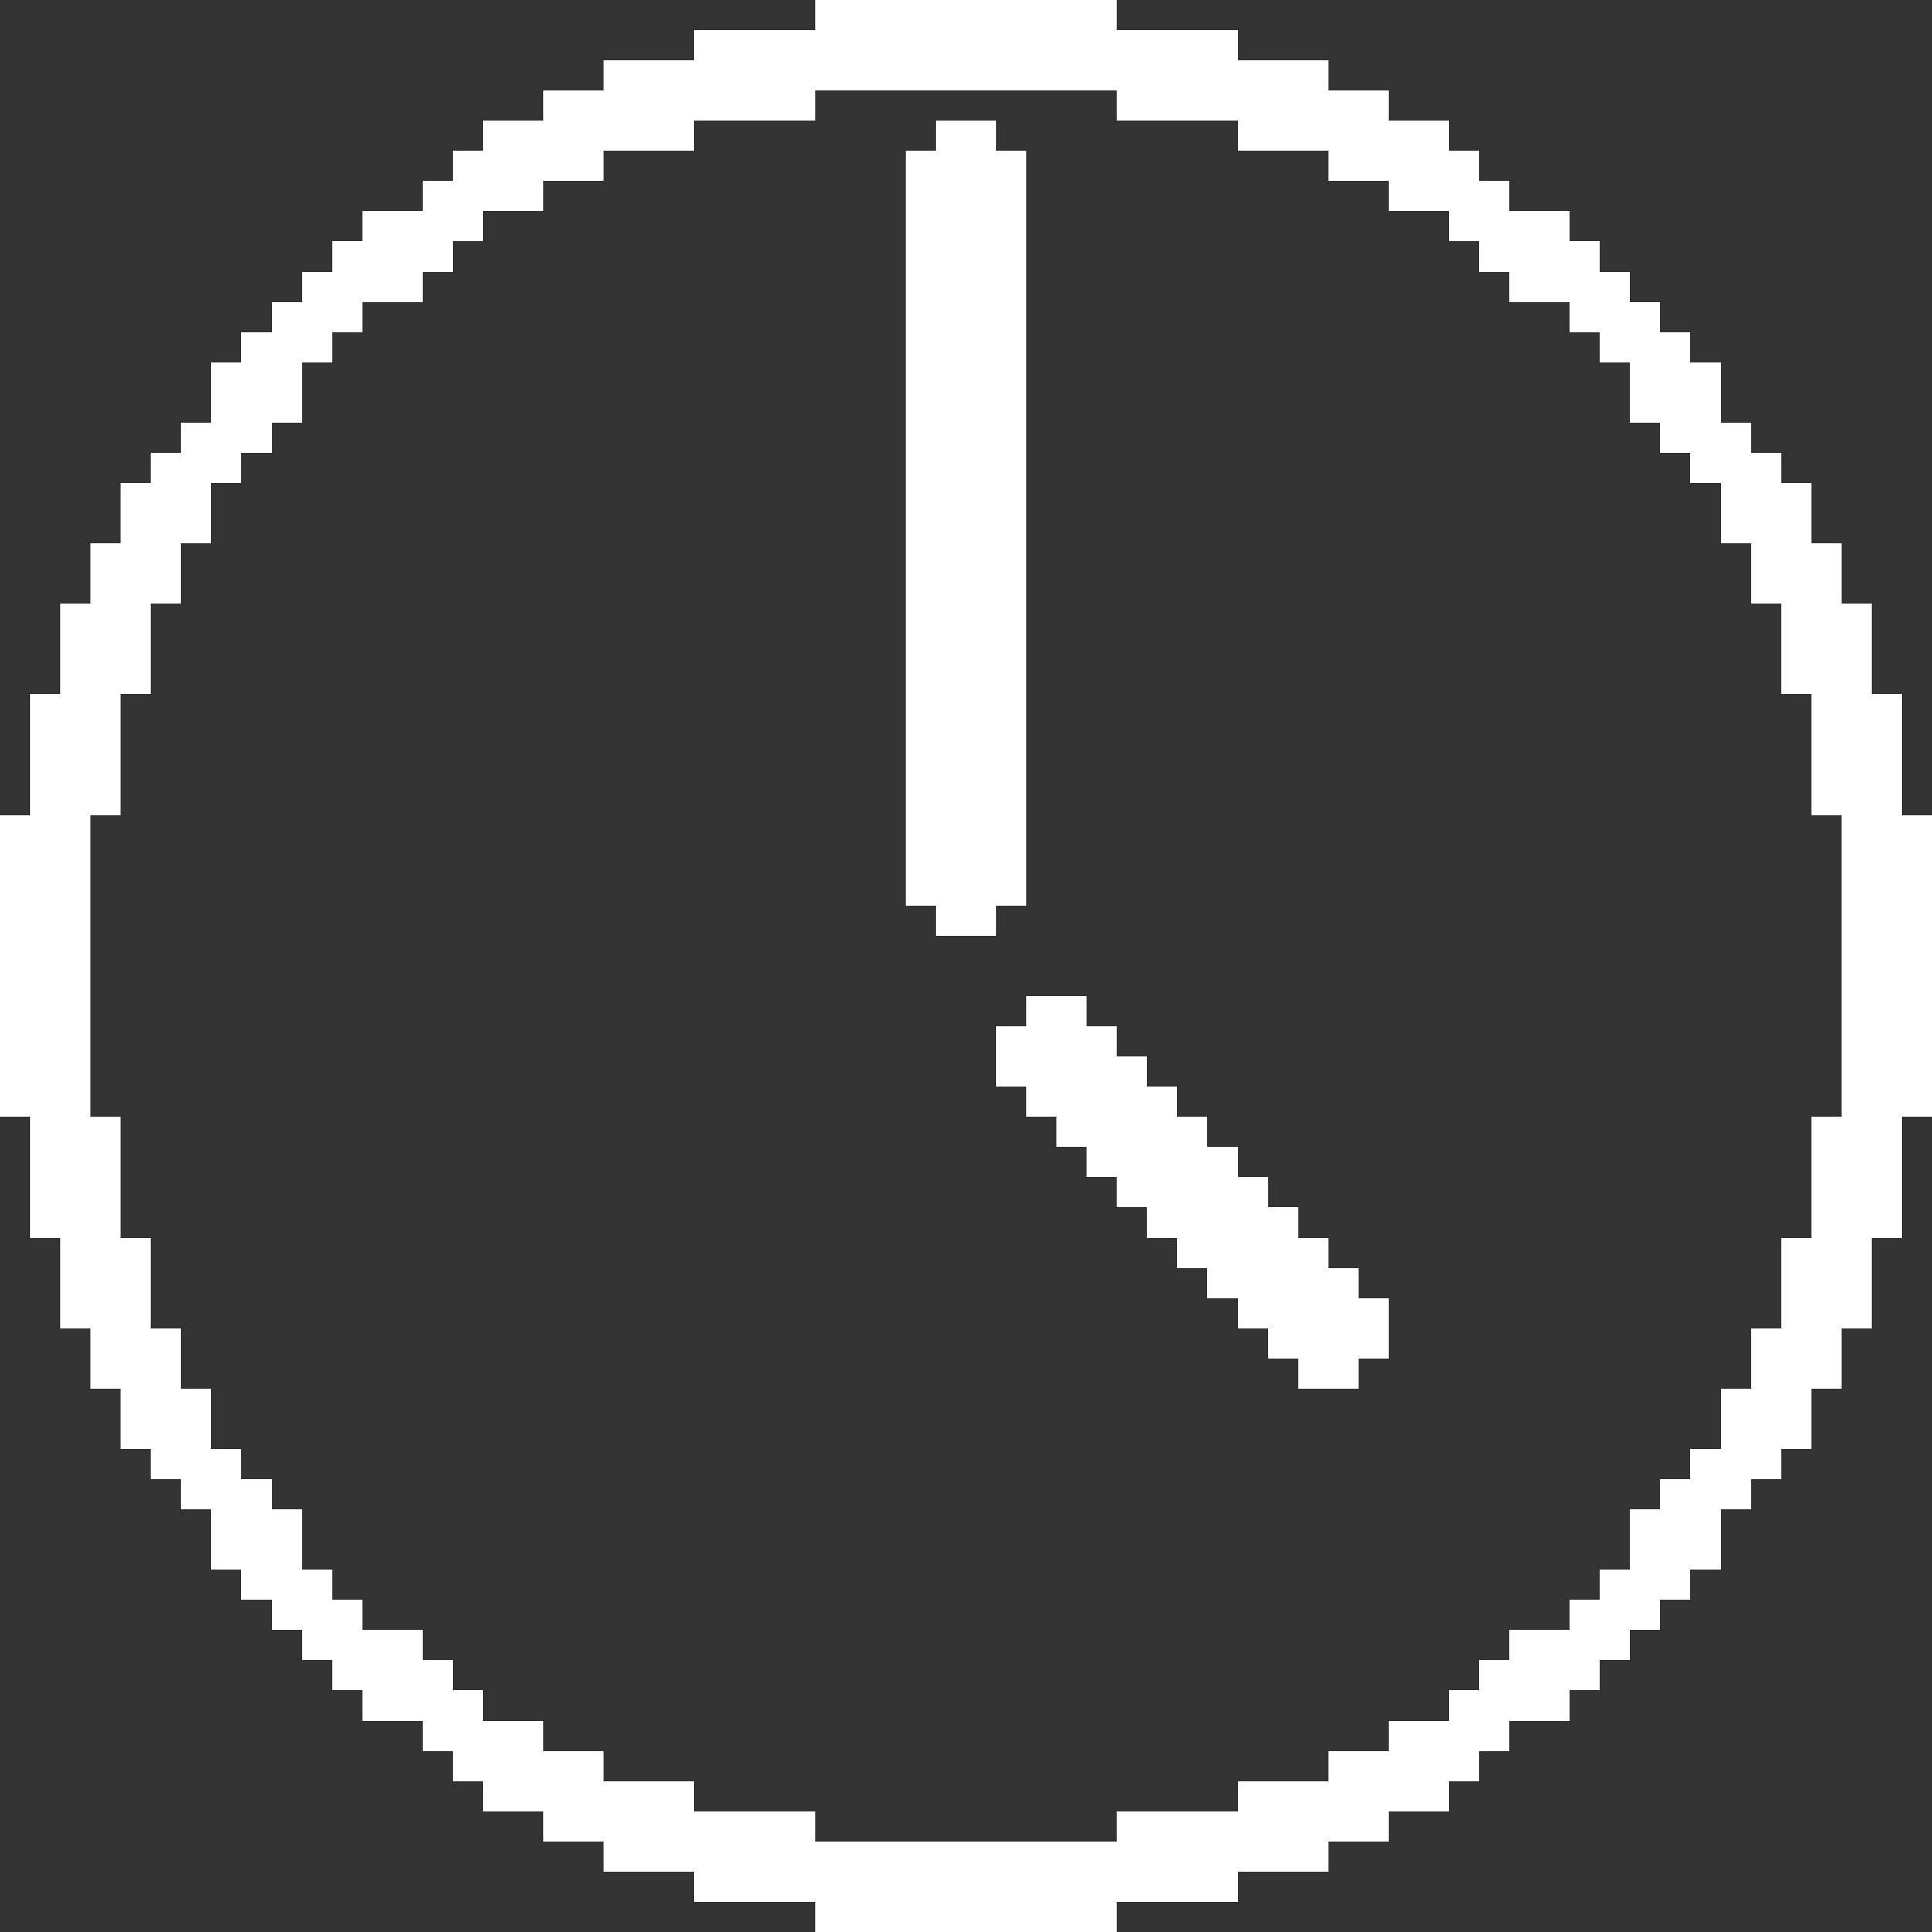 <?xml version="1.0" encoding="UTF-8" ?>
<svg version="1.1" width="64" height="64" xmlns="http://www.w3.org/2000/svg" shape-rendering="crispEdges">
<rect width="100%" height="100%" fill="#333333" stroke="none"/>
<rect x="27" y="0" width="1" height="1" fill="#FFFFFF" />
<rect x="28" y="0" width="1" height="1" fill="#FFFFFF" />
<rect x="29" y="0" width="1" height="1" fill="#FFFFFF" />
<rect x="30" y="0" width="1" height="1" fill="#FFFFFF" />
<rect x="31" y="0" width="1" height="1" fill="#FFFFFF" />
<rect x="32" y="0" width="1" height="1" fill="#FFFFFF" />
<rect x="33" y="0" width="1" height="1" fill="#FFFFFF" />
<rect x="34" y="0" width="1" height="1" fill="#FFFFFF" />
<rect x="35" y="0" width="1" height="1" fill="#FFFFFF" />
<rect x="36" y="0" width="1" height="1" fill="#FFFFFF" />
<rect x="23" y="1" width="1" height="1" fill="#FFFFFF" />
<rect x="24" y="1" width="1" height="1" fill="#FFFFFF" />
<rect x="25" y="1" width="1" height="1" fill="#FFFFFF" />
<rect x="26" y="1" width="1" height="1" fill="#FFFFFF" />
<rect x="27" y="1" width="1" height="1" fill="#FFFFFF" />
<rect x="28" y="1" width="1" height="1" fill="#FFFFFF" />
<rect x="29" y="1" width="1" height="1" fill="#FFFFFF" />
<rect x="30" y="1" width="1" height="1" fill="#FFFFFF" />
<rect x="31" y="1" width="1" height="1" fill="#FFFFFF" />
<rect x="32" y="1" width="1" height="1" fill="#FFFFFF" />
<rect x="33" y="1" width="1" height="1" fill="#FFFFFF" />
<rect x="34" y="1" width="1" height="1" fill="#FFFFFF" />
<rect x="35" y="1" width="1" height="1" fill="#FFFFFF" />
<rect x="36" y="1" width="1" height="1" fill="#FFFFFF" />
<rect x="37" y="1" width="1" height="1" fill="#FFFFFF" />
<rect x="38" y="1" width="1" height="1" fill="#FFFFFF" />
<rect x="39" y="1" width="1" height="1" fill="#FFFFFF" />
<rect x="40" y="1" width="1" height="1" fill="#FFFFFF" />
<rect x="20" y="2" width="1" height="1" fill="#FFFFFF" />
<rect x="21" y="2" width="1" height="1" fill="#FFFFFF" />
<rect x="22" y="2" width="1" height="1" fill="#FFFFFF" />
<rect x="23" y="2" width="1" height="1" fill="#FFFFFF" />
<rect x="24" y="2" width="1" height="1" fill="#FFFFFF" />
<rect x="25" y="2" width="1" height="1" fill="#FFFFFF" />
<rect x="26" y="2" width="1" height="1" fill="#FFFFFF" />
<rect x="27" y="2" width="1" height="1" fill="#FFFFFF" />
<rect x="28" y="2" width="1" height="1" fill="#FFFFFF" />
<rect x="29" y="2" width="1" height="1" fill="#FFFFFF" />
<rect x="30" y="2" width="1" height="1" fill="#FFFFFF" />
<rect x="31" y="2" width="1" height="1" fill="#FFFFFF" />
<rect x="32" y="2" width="1" height="1" fill="#FFFFFF" />
<rect x="33" y="2" width="1" height="1" fill="#FFFFFF" />
<rect x="34" y="2" width="1" height="1" fill="#FFFFFF" />
<rect x="35" y="2" width="1" height="1" fill="#FFFFFF" />
<rect x="36" y="2" width="1" height="1" fill="#FFFFFF" />
<rect x="37" y="2" width="1" height="1" fill="#FFFFFF" />
<rect x="38" y="2" width="1" height="1" fill="#FFFFFF" />
<rect x="39" y="2" width="1" height="1" fill="#FFFFFF" />
<rect x="40" y="2" width="1" height="1" fill="#FFFFFF" />
<rect x="41" y="2" width="1" height="1" fill="#FFFFFF" />
<rect x="42" y="2" width="1" height="1" fill="#FFFFFF" />
<rect x="43" y="2" width="1" height="1" fill="#FFFFFF" />
<rect x="18" y="3" width="1" height="1" fill="#FFFFFF" />
<rect x="19" y="3" width="1" height="1" fill="#FFFFFF" />
<rect x="20" y="3" width="1" height="1" fill="#FFFFFF" />
<rect x="21" y="3" width="1" height="1" fill="#FFFFFF" />
<rect x="22" y="3" width="1" height="1" fill="#FFFFFF" />
<rect x="23" y="3" width="1" height="1" fill="#FFFFFF" />
<rect x="24" y="3" width="1" height="1" fill="#FFFFFF" />
<rect x="25" y="3" width="1" height="1" fill="#FFFFFF" />
<rect x="26" y="3" width="1" height="1" fill="#FFFFFF" />
<rect x="37" y="3" width="1" height="1" fill="#FFFFFF" />
<rect x="38" y="3" width="1" height="1" fill="#FFFFFF" />
<rect x="39" y="3" width="1" height="1" fill="#FFFFFF" />
<rect x="40" y="3" width="1" height="1" fill="#FFFFFF" />
<rect x="41" y="3" width="1" height="1" fill="#FFFFFF" />
<rect x="42" y="3" width="1" height="1" fill="#FFFFFF" />
<rect x="43" y="3" width="1" height="1" fill="#FFFFFF" />
<rect x="44" y="3" width="1" height="1" fill="#FFFFFF" />
<rect x="45" y="3" width="1" height="1" fill="#FFFFFF" />
<rect x="16" y="4" width="1" height="1" fill="#FFFFFF" />
<rect x="17" y="4" width="1" height="1" fill="#FFFFFF" />
<rect x="18" y="4" width="1" height="1" fill="#FFFFFF" />
<rect x="19" y="4" width="1" height="1" fill="#FFFFFF" />
<rect x="20" y="4" width="1" height="1" fill="#FFFFFF" />
<rect x="21" y="4" width="1" height="1" fill="#FFFFFF" />
<rect x="22" y="4" width="1" height="1" fill="#FFFFFF" />
<rect x="31" y="4" width="1" height="1" fill="#FFFFFF" />
<rect x="32" y="4" width="1" height="1" fill="#FFFFFF" />
<rect x="41" y="4" width="1" height="1" fill="#FFFFFF" />
<rect x="42" y="4" width="1" height="1" fill="#FFFFFF" />
<rect x="43" y="4" width="1" height="1" fill="#FFFFFF" />
<rect x="44" y="4" width="1" height="1" fill="#FFFFFF" />
<rect x="45" y="4" width="1" height="1" fill="#FFFFFF" />
<rect x="46" y="4" width="1" height="1" fill="#FFFFFF" />
<rect x="47" y="4" width="1" height="1" fill="#FFFFFF" />
<rect x="15" y="5" width="1" height="1" fill="#FFFFFF" />
<rect x="16" y="5" width="1" height="1" fill="#FFFFFF" />
<rect x="17" y="5" width="1" height="1" fill="#FFFFFF" />
<rect x="18" y="5" width="1" height="1" fill="#FFFFFF" />
<rect x="19" y="5" width="1" height="1" fill="#FFFFFF" />
<rect x="30" y="5" width="1" height="1" fill="#FFFFFF" />
<rect x="31" y="5" width="1" height="1" fill="#FFFFFF" />
<rect x="32" y="5" width="1" height="1" fill="#FFFFFF" />
<rect x="33" y="5" width="1" height="1" fill="#FFFFFF" />
<rect x="44" y="5" width="1" height="1" fill="#FFFFFF" />
<rect x="45" y="5" width="1" height="1" fill="#FFFFFF" />
<rect x="46" y="5" width="1" height="1" fill="#FFFFFF" />
<rect x="47" y="5" width="1" height="1" fill="#FFFFFF" />
<rect x="48" y="5" width="1" height="1" fill="#FFFFFF" />
<rect x="14" y="6" width="1" height="1" fill="#FFFFFF" />
<rect x="15" y="6" width="1" height="1" fill="#FFFFFF" />
<rect x="16" y="6" width="1" height="1" fill="#FFFFFF" />
<rect x="17" y="6" width="1" height="1" fill="#FFFFFF" />
<rect x="30" y="6" width="1" height="1" fill="#FFFFFF" />
<rect x="31" y="6" width="1" height="1" fill="#FFFFFF" />
<rect x="32" y="6" width="1" height="1" fill="#FFFFFF" />
<rect x="33" y="6" width="1" height="1" fill="#FFFFFF" />
<rect x="46" y="6" width="1" height="1" fill="#FFFFFF" />
<rect x="47" y="6" width="1" height="1" fill="#FFFFFF" />
<rect x="48" y="6" width="1" height="1" fill="#FFFFFF" />
<rect x="49" y="6" width="1" height="1" fill="#FFFFFF" />
<rect x="12" y="7" width="1" height="1" fill="#FFFFFF" />
<rect x="13" y="7" width="1" height="1" fill="#FFFFFF" />
<rect x="14" y="7" width="1" height="1" fill="#FFFFFF" />
<rect x="15" y="7" width="1" height="1" fill="#FFFFFF" />
<rect x="30" y="7" width="1" height="1" fill="#FFFFFF" />
<rect x="31" y="7" width="1" height="1" fill="#FFFFFF" />
<rect x="32" y="7" width="1" height="1" fill="#FFFFFF" />
<rect x="33" y="7" width="1" height="1" fill="#FFFFFF" />
<rect x="48" y="7" width="1" height="1" fill="#FFFFFF" />
<rect x="49" y="7" width="1" height="1" fill="#FFFFFF" />
<rect x="50" y="7" width="1" height="1" fill="#FFFFFF" />
<rect x="51" y="7" width="1" height="1" fill="#FFFFFF" />
<rect x="11" y="8" width="1" height="1" fill="#FFFFFF" />
<rect x="12" y="8" width="1" height="1" fill="#FFFFFF" />
<rect x="13" y="8" width="1" height="1" fill="#FFFFFF" />
<rect x="14" y="8" width="1" height="1" fill="#FFFFFF" />
<rect x="30" y="8" width="1" height="1" fill="#FFFFFF" />
<rect x="31" y="8" width="1" height="1" fill="#FFFFFF" />
<rect x="32" y="8" width="1" height="1" fill="#FFFFFF" />
<rect x="33" y="8" width="1" height="1" fill="#FFFFFF" />
<rect x="49" y="8" width="1" height="1" fill="#FFFFFF" />
<rect x="50" y="8" width="1" height="1" fill="#FFFFFF" />
<rect x="51" y="8" width="1" height="1" fill="#FFFFFF" />
<rect x="52" y="8" width="1" height="1" fill="#FFFFFF" />
<rect x="10" y="9" width="1" height="1" fill="#FFFFFF" />
<rect x="11" y="9" width="1" height="1" fill="#FFFFFF" />
<rect x="12" y="9" width="1" height="1" fill="#FFFFFF" />
<rect x="13" y="9" width="1" height="1" fill="#FFFFFF" />
<rect x="30" y="9" width="1" height="1" fill="#FFFFFF" />
<rect x="31" y="9" width="1" height="1" fill="#FFFFFF" />
<rect x="32" y="9" width="1" height="1" fill="#FFFFFF" />
<rect x="33" y="9" width="1" height="1" fill="#FFFFFF" />
<rect x="50" y="9" width="1" height="1" fill="#FFFFFF" />
<rect x="51" y="9" width="1" height="1" fill="#FFFFFF" />
<rect x="52" y="9" width="1" height="1" fill="#FFFFFF" />
<rect x="53" y="9" width="1" height="1" fill="#FFFFFF" />
<rect x="9" y="10" width="1" height="1" fill="#FFFFFF" />
<rect x="10" y="10" width="1" height="1" fill="#FFFFFF" />
<rect x="11" y="10" width="1" height="1" fill="#FFFFFF" />
<rect x="30" y="10" width="1" height="1" fill="#FFFFFF" />
<rect x="31" y="10" width="1" height="1" fill="#FFFFFF" />
<rect x="32" y="10" width="1" height="1" fill="#FFFFFF" />
<rect x="33" y="10" width="1" height="1" fill="#FFFFFF" />
<rect x="52" y="10" width="1" height="1" fill="#FFFFFF" />
<rect x="53" y="10" width="1" height="1" fill="#FFFFFF" />
<rect x="54" y="10" width="1" height="1" fill="#FFFFFF" />
<rect x="8" y="11" width="1" height="1" fill="#FFFFFF" />
<rect x="9" y="11" width="1" height="1" fill="#FFFFFF" />
<rect x="10" y="11" width="1" height="1" fill="#FFFFFF" />
<rect x="30" y="11" width="1" height="1" fill="#FFFFFF" />
<rect x="31" y="11" width="1" height="1" fill="#FFFFFF" />
<rect x="32" y="11" width="1" height="1" fill="#FFFFFF" />
<rect x="33" y="11" width="1" height="1" fill="#FFFFFF" />
<rect x="53" y="11" width="1" height="1" fill="#FFFFFF" />
<rect x="54" y="11" width="1" height="1" fill="#FFFFFF" />
<rect x="55" y="11" width="1" height="1" fill="#FFFFFF" />
<rect x="7" y="12" width="1" height="1" fill="#FFFFFF" />
<rect x="8" y="12" width="1" height="1" fill="#FFFFFF" />
<rect x="9" y="12" width="1" height="1" fill="#FFFFFF" />
<rect x="30" y="12" width="1" height="1" fill="#FFFFFF" />
<rect x="31" y="12" width="1" height="1" fill="#FFFFFF" />
<rect x="32" y="12" width="1" height="1" fill="#FFFFFF" />
<rect x="33" y="12" width="1" height="1" fill="#FFFFFF" />
<rect x="54" y="12" width="1" height="1" fill="#FFFFFF" />
<rect x="55" y="12" width="1" height="1" fill="#FFFFFF" />
<rect x="56" y="12" width="1" height="1" fill="#FFFFFF" />
<rect x="7" y="13" width="1" height="1" fill="#FFFFFF" />
<rect x="8" y="13" width="1" height="1" fill="#FFFFFF" />
<rect x="9" y="13" width="1" height="1" fill="#FFFFFF" />
<rect x="30" y="13" width="1" height="1" fill="#FFFFFF" />
<rect x="31" y="13" width="1" height="1" fill="#FFFFFF" />
<rect x="32" y="13" width="1" height="1" fill="#FFFFFF" />
<rect x="33" y="13" width="1" height="1" fill="#FFFFFF" />
<rect x="54" y="13" width="1" height="1" fill="#FFFFFF" />
<rect x="55" y="13" width="1" height="1" fill="#FFFFFF" />
<rect x="56" y="13" width="1" height="1" fill="#FFFFFF" />
<rect x="6" y="14" width="1" height="1" fill="#FFFFFF" />
<rect x="7" y="14" width="1" height="1" fill="#FFFFFF" />
<rect x="8" y="14" width="1" height="1" fill="#FFFFFF" />
<rect x="30" y="14" width="1" height="1" fill="#FFFFFF" />
<rect x="31" y="14" width="1" height="1" fill="#FFFFFF" />
<rect x="32" y="14" width="1" height="1" fill="#FFFFFF" />
<rect x="33" y="14" width="1" height="1" fill="#FFFFFF" />
<rect x="55" y="14" width="1" height="1" fill="#FFFFFF" />
<rect x="56" y="14" width="1" height="1" fill="#FFFFFF" />
<rect x="57" y="14" width="1" height="1" fill="#FFFFFF" />
<rect x="5" y="15" width="1" height="1" fill="#FFFFFF" />
<rect x="6" y="15" width="1" height="1" fill="#FFFFFF" />
<rect x="7" y="15" width="1" height="1" fill="#FFFFFF" />
<rect x="30" y="15" width="1" height="1" fill="#FFFFFF" />
<rect x="31" y="15" width="1" height="1" fill="#FFFFFF" />
<rect x="32" y="15" width="1" height="1" fill="#FFFFFF" />
<rect x="33" y="15" width="1" height="1" fill="#FFFFFF" />
<rect x="56" y="15" width="1" height="1" fill="#FFFFFF" />
<rect x="57" y="15" width="1" height="1" fill="#FFFFFF" />
<rect x="58" y="15" width="1" height="1" fill="#FFFFFF" />
<rect x="4" y="16" width="1" height="1" fill="#FFFFFF" />
<rect x="5" y="16" width="1" height="1" fill="#FFFFFF" />
<rect x="6" y="16" width="1" height="1" fill="#FFFFFF" />
<rect x="30" y="16" width="1" height="1" fill="#FFFFFF" />
<rect x="31" y="16" width="1" height="1" fill="#FFFFFF" />
<rect x="32" y="16" width="1" height="1" fill="#FFFFFF" />
<rect x="33" y="16" width="1" height="1" fill="#FFFFFF" />
<rect x="57" y="16" width="1" height="1" fill="#FFFFFF" />
<rect x="58" y="16" width="1" height="1" fill="#FFFFFF" />
<rect x="59" y="16" width="1" height="1" fill="#FFFFFF" />
<rect x="4" y="17" width="1" height="1" fill="#FFFFFF" />
<rect x="5" y="17" width="1" height="1" fill="#FFFFFF" />
<rect x="6" y="17" width="1" height="1" fill="#FFFFFF" />
<rect x="30" y="17" width="1" height="1" fill="#FFFFFF" />
<rect x="31" y="17" width="1" height="1" fill="#FFFFFF" />
<rect x="32" y="17" width="1" height="1" fill="#FFFFFF" />
<rect x="33" y="17" width="1" height="1" fill="#FFFFFF" />
<rect x="57" y="17" width="1" height="1" fill="#FFFFFF" />
<rect x="58" y="17" width="1" height="1" fill="#FFFFFF" />
<rect x="59" y="17" width="1" height="1" fill="#FFFFFF" />
<rect x="3" y="18" width="1" height="1" fill="#FFFFFF" />
<rect x="4" y="18" width="1" height="1" fill="#FFFFFF" />
<rect x="5" y="18" width="1" height="1" fill="#FFFFFF" />
<rect x="30" y="18" width="1" height="1" fill="#FFFFFF" />
<rect x="31" y="18" width="1" height="1" fill="#FFFFFF" />
<rect x="32" y="18" width="1" height="1" fill="#FFFFFF" />
<rect x="33" y="18" width="1" height="1" fill="#FFFFFF" />
<rect x="58" y="18" width="1" height="1" fill="#FFFFFF" />
<rect x="59" y="18" width="1" height="1" fill="#FFFFFF" />
<rect x="60" y="18" width="1" height="1" fill="#FFFFFF" />
<rect x="3" y="19" width="1" height="1" fill="#FFFFFF" />
<rect x="4" y="19" width="1" height="1" fill="#FFFFFF" />
<rect x="5" y="19" width="1" height="1" fill="#FFFFFF" />
<rect x="30" y="19" width="1" height="1" fill="#FFFFFF" />
<rect x="31" y="19" width="1" height="1" fill="#FFFFFF" />
<rect x="32" y="19" width="1" height="1" fill="#FFFFFF" />
<rect x="33" y="19" width="1" height="1" fill="#FFFFFF" />
<rect x="58" y="19" width="1" height="1" fill="#FFFFFF" />
<rect x="59" y="19" width="1" height="1" fill="#FFFFFF" />
<rect x="60" y="19" width="1" height="1" fill="#FFFFFF" />
<rect x="2" y="20" width="1" height="1" fill="#FFFFFF" />
<rect x="3" y="20" width="1" height="1" fill="#FFFFFF" />
<rect x="4" y="20" width="1" height="1" fill="#FFFFFF" />
<rect x="30" y="20" width="1" height="1" fill="#FFFFFF" />
<rect x="31" y="20" width="1" height="1" fill="#FFFFFF" />
<rect x="32" y="20" width="1" height="1" fill="#FFFFFF" />
<rect x="33" y="20" width="1" height="1" fill="#FFFFFF" />
<rect x="59" y="20" width="1" height="1" fill="#FFFFFF" />
<rect x="60" y="20" width="1" height="1" fill="#FFFFFF" />
<rect x="61" y="20" width="1" height="1" fill="#FFFFFF" />
<rect x="2" y="21" width="1" height="1" fill="#FFFFFF" />
<rect x="3" y="21" width="1" height="1" fill="#FFFFFF" />
<rect x="4" y="21" width="1" height="1" fill="#FFFFFF" />
<rect x="30" y="21" width="1" height="1" fill="#FFFFFF" />
<rect x="31" y="21" width="1" height="1" fill="#FFFFFF" />
<rect x="32" y="21" width="1" height="1" fill="#FFFFFF" />
<rect x="33" y="21" width="1" height="1" fill="#FFFFFF" />
<rect x="59" y="21" width="1" height="1" fill="#FFFFFF" />
<rect x="60" y="21" width="1" height="1" fill="#FFFFFF" />
<rect x="61" y="21" width="1" height="1" fill="#FFFFFF" />
<rect x="2" y="22" width="1" height="1" fill="#FFFFFF" />
<rect x="3" y="22" width="1" height="1" fill="#FFFFFF" />
<rect x="4" y="22" width="1" height="1" fill="#FFFFFF" />
<rect x="30" y="22" width="1" height="1" fill="#FFFFFF" />
<rect x="31" y="22" width="1" height="1" fill="#FFFFFF" />
<rect x="32" y="22" width="1" height="1" fill="#FFFFFF" />
<rect x="33" y="22" width="1" height="1" fill="#FFFFFF" />
<rect x="59" y="22" width="1" height="1" fill="#FFFFFF" />
<rect x="60" y="22" width="1" height="1" fill="#FFFFFF" />
<rect x="61" y="22" width="1" height="1" fill="#FFFFFF" />
<rect x="1" y="23" width="1" height="1" fill="#FFFFFF" />
<rect x="2" y="23" width="1" height="1" fill="#FFFFFF" />
<rect x="3" y="23" width="1" height="1" fill="#FFFFFF" />
<rect x="30" y="23" width="1" height="1" fill="#FFFFFF" />
<rect x="31" y="23" width="1" height="1" fill="#FFFFFF" />
<rect x="32" y="23" width="1" height="1" fill="#FFFFFF" />
<rect x="33" y="23" width="1" height="1" fill="#FFFFFF" />
<rect x="60" y="23" width="1" height="1" fill="#FFFFFF" />
<rect x="61" y="23" width="1" height="1" fill="#FFFFFF" />
<rect x="62" y="23" width="1" height="1" fill="#FFFFFF" />
<rect x="1" y="24" width="1" height="1" fill="#FFFFFF" />
<rect x="2" y="24" width="1" height="1" fill="#FFFFFF" />
<rect x="3" y="24" width="1" height="1" fill="#FFFFFF" />
<rect x="30" y="24" width="1" height="1" fill="#FFFFFF" />
<rect x="31" y="24" width="1" height="1" fill="#FFFFFF" />
<rect x="32" y="24" width="1" height="1" fill="#FFFFFF" />
<rect x="33" y="24" width="1" height="1" fill="#FFFFFF" />
<rect x="60" y="24" width="1" height="1" fill="#FFFFFF" />
<rect x="61" y="24" width="1" height="1" fill="#FFFFFF" />
<rect x="62" y="24" width="1" height="1" fill="#FFFFFF" />
<rect x="1" y="25" width="1" height="1" fill="#FFFFFF" />
<rect x="2" y="25" width="1" height="1" fill="#FFFFFF" />
<rect x="3" y="25" width="1" height="1" fill="#FFFFFF" />
<rect x="30" y="25" width="1" height="1" fill="#FFFFFF" />
<rect x="31" y="25" width="1" height="1" fill="#FFFFFF" />
<rect x="32" y="25" width="1" height="1" fill="#FFFFFF" />
<rect x="33" y="25" width="1" height="1" fill="#FFFFFF" />
<rect x="60" y="25" width="1" height="1" fill="#FFFFFF" />
<rect x="61" y="25" width="1" height="1" fill="#FFFFFF" />
<rect x="62" y="25" width="1" height="1" fill="#FFFFFF" />
<rect x="1" y="26" width="1" height="1" fill="#FFFFFF" />
<rect x="2" y="26" width="1" height="1" fill="#FFFFFF" />
<rect x="3" y="26" width="1" height="1" fill="#FFFFFF" />
<rect x="30" y="26" width="1" height="1" fill="#FFFFFF" />
<rect x="31" y="26" width="1" height="1" fill="#FFFFFF" />
<rect x="32" y="26" width="1" height="1" fill="#FFFFFF" />
<rect x="33" y="26" width="1" height="1" fill="#FFFFFF" />
<rect x="60" y="26" width="1" height="1" fill="#FFFFFF" />
<rect x="61" y="26" width="1" height="1" fill="#FFFFFF" />
<rect x="62" y="26" width="1" height="1" fill="#FFFFFF" />
<rect x="0" y="27" width="1" height="1" fill="#FFFFFF" />
<rect x="1" y="27" width="1" height="1" fill="#FFFFFF" />
<rect x="2" y="27" width="1" height="1" fill="#FFFFFF" />
<rect x="30" y="27" width="1" height="1" fill="#FFFFFF" />
<rect x="31" y="27" width="1" height="1" fill="#FFFFFF" />
<rect x="32" y="27" width="1" height="1" fill="#FFFFFF" />
<rect x="33" y="27" width="1" height="1" fill="#FFFFFF" />
<rect x="61" y="27" width="1" height="1" fill="#FFFFFF" />
<rect x="62" y="27" width="1" height="1" fill="#FFFFFF" />
<rect x="63" y="27" width="1" height="1" fill="#FFFFFF" />
<rect x="0" y="28" width="1" height="1" fill="#FFFFFF" />
<rect x="1" y="28" width="1" height="1" fill="#FFFFFF" />
<rect x="2" y="28" width="1" height="1" fill="#FFFFFF" />
<rect x="30" y="28" width="1" height="1" fill="#FFFFFF" />
<rect x="31" y="28" width="1" height="1" fill="#FFFFFF" />
<rect x="32" y="28" width="1" height="1" fill="#FFFFFF" />
<rect x="33" y="28" width="1" height="1" fill="#FFFFFF" />
<rect x="61" y="28" width="1" height="1" fill="#FFFFFF" />
<rect x="62" y="28" width="1" height="1" fill="#FFFFFF" />
<rect x="63" y="28" width="1" height="1" fill="#FFFFFF" />
<rect x="0" y="29" width="1" height="1" fill="#FFFFFF" />
<rect x="1" y="29" width="1" height="1" fill="#FFFFFF" />
<rect x="2" y="29" width="1" height="1" fill="#FFFFFF" />
<rect x="30" y="29" width="1" height="1" fill="#FFFFFF" />
<rect x="31" y="29" width="1" height="1" fill="#FFFFFF" />
<rect x="32" y="29" width="1" height="1" fill="#FFFFFF" />
<rect x="33" y="29" width="1" height="1" fill="#FFFFFF" />
<rect x="61" y="29" width="1" height="1" fill="#FFFFFF" />
<rect x="62" y="29" width="1" height="1" fill="#FFFFFF" />
<rect x="63" y="29" width="1" height="1" fill="#FFFFFF" />
<rect x="0" y="30" width="1" height="1" fill="#FFFFFF" />
<rect x="1" y="30" width="1" height="1" fill="#FFFFFF" />
<rect x="2" y="30" width="1" height="1" fill="#FFFFFF" />
<rect x="31" y="30" width="1" height="1" fill="#FFFFFF" />
<rect x="32" y="30" width="1" height="1" fill="#FFFFFF" />
<rect x="61" y="30" width="1" height="1" fill="#FFFFFF" />
<rect x="62" y="30" width="1" height="1" fill="#FFFFFF" />
<rect x="63" y="30" width="1" height="1" fill="#FFFFFF" />
<rect x="0" y="31" width="1" height="1" fill="#FFFFFF" />
<rect x="1" y="31" width="1" height="1" fill="#FFFFFF" />
<rect x="2" y="31" width="1" height="1" fill="#FFFFFF" />
<rect x="61" y="31" width="1" height="1" fill="#FFFFFF" />
<rect x="62" y="31" width="1" height="1" fill="#FFFFFF" />
<rect x="63" y="31" width="1" height="1" fill="#FFFFFF" />
<rect x="0" y="32" width="1" height="1" fill="#FFFFFF" />
<rect x="1" y="32" width="1" height="1" fill="#FFFFFF" />
<rect x="2" y="32" width="1" height="1" fill="#FFFFFF" />
<rect x="61" y="32" width="1" height="1" fill="#FFFFFF" />
<rect x="62" y="32" width="1" height="1" fill="#FFFFFF" />
<rect x="63" y="32" width="1" height="1" fill="#FFFFFF" />
<rect x="0" y="33" width="1" height="1" fill="#FFFFFF" />
<rect x="1" y="33" width="1" height="1" fill="#FFFFFF" />
<rect x="2" y="33" width="1" height="1" fill="#FFFFFF" />
<rect x="34" y="33" width="1" height="1" fill="#FFFFFF" />
<rect x="35" y="33" width="1" height="1" fill="#FFFFFF" />
<rect x="61" y="33" width="1" height="1" fill="#FFFFFF" />
<rect x="62" y="33" width="1" height="1" fill="#FFFFFF" />
<rect x="63" y="33" width="1" height="1" fill="#FFFFFF" />
<rect x="0" y="34" width="1" height="1" fill="#FFFFFF" />
<rect x="1" y="34" width="1" height="1" fill="#FFFFFF" />
<rect x="2" y="34" width="1" height="1" fill="#FFFFFF" />
<rect x="33" y="34" width="1" height="1" fill="#FFFFFF" />
<rect x="34" y="34" width="1" height="1" fill="#FFFFFF" />
<rect x="35" y="34" width="1" height="1" fill="#FFFFFF" />
<rect x="36" y="34" width="1" height="1" fill="#FFFFFF" />
<rect x="61" y="34" width="1" height="1" fill="#FFFFFF" />
<rect x="62" y="34" width="1" height="1" fill="#FFFFFF" />
<rect x="63" y="34" width="1" height="1" fill="#FFFFFF" />
<rect x="0" y="35" width="1" height="1" fill="#FFFFFF" />
<rect x="1" y="35" width="1" height="1" fill="#FFFFFF" />
<rect x="2" y="35" width="1" height="1" fill="#FFFFFF" />
<rect x="33" y="35" width="1" height="1" fill="#FFFFFF" />
<rect x="34" y="35" width="1" height="1" fill="#FFFFFF" />
<rect x="35" y="35" width="1" height="1" fill="#FFFFFF" />
<rect x="36" y="35" width="1" height="1" fill="#FFFFFF" />
<rect x="37" y="35" width="1" height="1" fill="#FFFFFF" />
<rect x="61" y="35" width="1" height="1" fill="#FFFFFF" />
<rect x="62" y="35" width="1" height="1" fill="#FFFFFF" />
<rect x="63" y="35" width="1" height="1" fill="#FFFFFF" />
<rect x="0" y="36" width="1" height="1" fill="#FFFFFF" />
<rect x="1" y="36" width="1" height="1" fill="#FFFFFF" />
<rect x="2" y="36" width="1" height="1" fill="#FFFFFF" />
<rect x="34" y="36" width="1" height="1" fill="#FFFFFF" />
<rect x="35" y="36" width="1" height="1" fill="#FFFFFF" />
<rect x="36" y="36" width="1" height="1" fill="#FFFFFF" />
<rect x="37" y="36" width="1" height="1" fill="#FFFFFF" />
<rect x="38" y="36" width="1" height="1" fill="#FFFFFF" />
<rect x="61" y="36" width="1" height="1" fill="#FFFFFF" />
<rect x="62" y="36" width="1" height="1" fill="#FFFFFF" />
<rect x="63" y="36" width="1" height="1" fill="#FFFFFF" />
<rect x="1" y="37" width="1" height="1" fill="#FFFFFF" />
<rect x="2" y="37" width="1" height="1" fill="#FFFFFF" />
<rect x="3" y="37" width="1" height="1" fill="#FFFFFF" />
<rect x="35" y="37" width="1" height="1" fill="#FFFFFF" />
<rect x="36" y="37" width="1" height="1" fill="#FFFFFF" />
<rect x="37" y="37" width="1" height="1" fill="#FFFFFF" />
<rect x="38" y="37" width="1" height="1" fill="#FFFFFF" />
<rect x="39" y="37" width="1" height="1" fill="#FFFFFF" />
<rect x="60" y="37" width="1" height="1" fill="#FFFFFF" />
<rect x="61" y="37" width="1" height="1" fill="#FFFFFF" />
<rect x="62" y="37" width="1" height="1" fill="#FFFFFF" />
<rect x="1" y="38" width="1" height="1" fill="#FFFFFF" />
<rect x="2" y="38" width="1" height="1" fill="#FFFFFF" />
<rect x="3" y="38" width="1" height="1" fill="#FFFFFF" />
<rect x="36" y="38" width="1" height="1" fill="#FFFFFF" />
<rect x="37" y="38" width="1" height="1" fill="#FFFFFF" />
<rect x="38" y="38" width="1" height="1" fill="#FFFFFF" />
<rect x="39" y="38" width="1" height="1" fill="#FFFFFF" />
<rect x="40" y="38" width="1" height="1" fill="#FFFFFF" />
<rect x="60" y="38" width="1" height="1" fill="#FFFFFF" />
<rect x="61" y="38" width="1" height="1" fill="#FFFFFF" />
<rect x="62" y="38" width="1" height="1" fill="#FFFFFF" />
<rect x="1" y="39" width="1" height="1" fill="#FFFFFF" />
<rect x="2" y="39" width="1" height="1" fill="#FFFFFF" />
<rect x="3" y="39" width="1" height="1" fill="#FFFFFF" />
<rect x="37" y="39" width="1" height="1" fill="#FFFFFF" />
<rect x="38" y="39" width="1" height="1" fill="#FFFFFF" />
<rect x="39" y="39" width="1" height="1" fill="#FFFFFF" />
<rect x="40" y="39" width="1" height="1" fill="#FFFFFF" />
<rect x="41" y="39" width="1" height="1" fill="#FFFFFF" />
<rect x="60" y="39" width="1" height="1" fill="#FFFFFF" />
<rect x="61" y="39" width="1" height="1" fill="#FFFFFF" />
<rect x="62" y="39" width="1" height="1" fill="#FFFFFF" />
<rect x="1" y="40" width="1" height="1" fill="#FFFFFF" />
<rect x="2" y="40" width="1" height="1" fill="#FFFFFF" />
<rect x="3" y="40" width="1" height="1" fill="#FFFFFF" />
<rect x="38" y="40" width="1" height="1" fill="#FFFFFF" />
<rect x="39" y="40" width="1" height="1" fill="#FFFFFF" />
<rect x="40" y="40" width="1" height="1" fill="#FFFFFF" />
<rect x="41" y="40" width="1" height="1" fill="#FFFFFF" />
<rect x="42" y="40" width="1" height="1" fill="#FFFFFF" />
<rect x="60" y="40" width="1" height="1" fill="#FFFFFF" />
<rect x="61" y="40" width="1" height="1" fill="#FFFFFF" />
<rect x="62" y="40" width="1" height="1" fill="#FFFFFF" />
<rect x="2" y="41" width="1" height="1" fill="#FFFFFF" />
<rect x="3" y="41" width="1" height="1" fill="#FFFFFF" />
<rect x="4" y="41" width="1" height="1" fill="#FFFFFF" />
<rect x="39" y="41" width="1" height="1" fill="#FFFFFF" />
<rect x="40" y="41" width="1" height="1" fill="#FFFFFF" />
<rect x="41" y="41" width="1" height="1" fill="#FFFFFF" />
<rect x="42" y="41" width="1" height="1" fill="#FFFFFF" />
<rect x="43" y="41" width="1" height="1" fill="#FFFFFF" />
<rect x="59" y="41" width="1" height="1" fill="#FFFFFF" />
<rect x="60" y="41" width="1" height="1" fill="#FFFFFF" />
<rect x="61" y="41" width="1" height="1" fill="#FFFFFF" />
<rect x="2" y="42" width="1" height="1" fill="#FFFFFF" />
<rect x="3" y="42" width="1" height="1" fill="#FFFFFF" />
<rect x="4" y="42" width="1" height="1" fill="#FFFFFF" />
<rect x="40" y="42" width="1" height="1" fill="#FFFFFF" />
<rect x="41" y="42" width="1" height="1" fill="#FFFFFF" />
<rect x="42" y="42" width="1" height="1" fill="#FFFFFF" />
<rect x="43" y="42" width="1" height="1" fill="#FFFFFF" />
<rect x="44" y="42" width="1" height="1" fill="#FFFFFF" />
<rect x="59" y="42" width="1" height="1" fill="#FFFFFF" />
<rect x="60" y="42" width="1" height="1" fill="#FFFFFF" />
<rect x="61" y="42" width="1" height="1" fill="#FFFFFF" />
<rect x="2" y="43" width="1" height="1" fill="#FFFFFF" />
<rect x="3" y="43" width="1" height="1" fill="#FFFFFF" />
<rect x="4" y="43" width="1" height="1" fill="#FFFFFF" />
<rect x="41" y="43" width="1" height="1" fill="#FFFFFF" />
<rect x="42" y="43" width="1" height="1" fill="#FFFFFF" />
<rect x="43" y="43" width="1" height="1" fill="#FFFFFF" />
<rect x="44" y="43" width="1" height="1" fill="#FFFFFF" />
<rect x="45" y="43" width="1" height="1" fill="#FFFFFF" />
<rect x="59" y="43" width="1" height="1" fill="#FFFFFF" />
<rect x="60" y="43" width="1" height="1" fill="#FFFFFF" />
<rect x="61" y="43" width="1" height="1" fill="#FFFFFF" />
<rect x="3" y="44" width="1" height="1" fill="#FFFFFF" />
<rect x="4" y="44" width="1" height="1" fill="#FFFFFF" />
<rect x="5" y="44" width="1" height="1" fill="#FFFFFF" />
<rect x="42" y="44" width="1" height="1" fill="#FFFFFF" />
<rect x="43" y="44" width="1" height="1" fill="#FFFFFF" />
<rect x="44" y="44" width="1" height="1" fill="#FFFFFF" />
<rect x="45" y="44" width="1" height="1" fill="#FFFFFF" />
<rect x="58" y="44" width="1" height="1" fill="#FFFFFF" />
<rect x="59" y="44" width="1" height="1" fill="#FFFFFF" />
<rect x="60" y="44" width="1" height="1" fill="#FFFFFF" />
<rect x="3" y="45" width="1" height="1" fill="#FFFFFF" />
<rect x="4" y="45" width="1" height="1" fill="#FFFFFF" />
<rect x="5" y="45" width="1" height="1" fill="#FFFFFF" />
<rect x="43" y="45" width="1" height="1" fill="#FFFFFF" />
<rect x="44" y="45" width="1" height="1" fill="#FFFFFF" />
<rect x="58" y="45" width="1" height="1" fill="#FFFFFF" />
<rect x="59" y="45" width="1" height="1" fill="#FFFFFF" />
<rect x="60" y="45" width="1" height="1" fill="#FFFFFF" />
<rect x="4" y="46" width="1" height="1" fill="#FFFFFF" />
<rect x="5" y="46" width="1" height="1" fill="#FFFFFF" />
<rect x="6" y="46" width="1" height="1" fill="#FFFFFF" />
<rect x="57" y="46" width="1" height="1" fill="#FFFFFF" />
<rect x="58" y="46" width="1" height="1" fill="#FFFFFF" />
<rect x="59" y="46" width="1" height="1" fill="#FFFFFF" />
<rect x="4" y="47" width="1" height="1" fill="#FFFFFF" />
<rect x="5" y="47" width="1" height="1" fill="#FFFFFF" />
<rect x="6" y="47" width="1" height="1" fill="#FFFFFF" />
<rect x="57" y="47" width="1" height="1" fill="#FFFFFF" />
<rect x="58" y="47" width="1" height="1" fill="#FFFFFF" />
<rect x="59" y="47" width="1" height="1" fill="#FFFFFF" />
<rect x="5" y="48" width="1" height="1" fill="#FFFFFF" />
<rect x="6" y="48" width="1" height="1" fill="#FFFFFF" />
<rect x="7" y="48" width="1" height="1" fill="#FFFFFF" />
<rect x="56" y="48" width="1" height="1" fill="#FFFFFF" />
<rect x="57" y="48" width="1" height="1" fill="#FFFFFF" />
<rect x="58" y="48" width="1" height="1" fill="#FFFFFF" />
<rect x="6" y="49" width="1" height="1" fill="#FFFFFF" />
<rect x="7" y="49" width="1" height="1" fill="#FFFFFF" />
<rect x="8" y="49" width="1" height="1" fill="#FFFFFF" />
<rect x="55" y="49" width="1" height="1" fill="#FFFFFF" />
<rect x="56" y="49" width="1" height="1" fill="#FFFFFF" />
<rect x="57" y="49" width="1" height="1" fill="#FFFFFF" />
<rect x="7" y="50" width="1" height="1" fill="#FFFFFF" />
<rect x="8" y="50" width="1" height="1" fill="#FFFFFF" />
<rect x="9" y="50" width="1" height="1" fill="#FFFFFF" />
<rect x="54" y="50" width="1" height="1" fill="#FFFFFF" />
<rect x="55" y="50" width="1" height="1" fill="#FFFFFF" />
<rect x="56" y="50" width="1" height="1" fill="#FFFFFF" />
<rect x="7" y="51" width="1" height="1" fill="#FFFFFF" />
<rect x="8" y="51" width="1" height="1" fill="#FFFFFF" />
<rect x="9" y="51" width="1" height="1" fill="#FFFFFF" />
<rect x="54" y="51" width="1" height="1" fill="#FFFFFF" />
<rect x="55" y="51" width="1" height="1" fill="#FFFFFF" />
<rect x="56" y="51" width="1" height="1" fill="#FFFFFF" />
<rect x="8" y="52" width="1" height="1" fill="#FFFFFF" />
<rect x="9" y="52" width="1" height="1" fill="#FFFFFF" />
<rect x="10" y="52" width="1" height="1" fill="#FFFFFF" />
<rect x="53" y="52" width="1" height="1" fill="#FFFFFF" />
<rect x="54" y="52" width="1" height="1" fill="#FFFFFF" />
<rect x="55" y="52" width="1" height="1" fill="#FFFFFF" />
<rect x="9" y="53" width="1" height="1" fill="#FFFFFF" />
<rect x="10" y="53" width="1" height="1" fill="#FFFFFF" />
<rect x="11" y="53" width="1" height="1" fill="#FFFFFF" />
<rect x="52" y="53" width="1" height="1" fill="#FFFFFF" />
<rect x="53" y="53" width="1" height="1" fill="#FFFFFF" />
<rect x="54" y="53" width="1" height="1" fill="#FFFFFF" />
<rect x="10" y="54" width="1" height="1" fill="#FFFFFF" />
<rect x="11" y="54" width="1" height="1" fill="#FFFFFF" />
<rect x="12" y="54" width="1" height="1" fill="#FFFFFF" />
<rect x="13" y="54" width="1" height="1" fill="#FFFFFF" />
<rect x="50" y="54" width="1" height="1" fill="#FFFFFF" />
<rect x="51" y="54" width="1" height="1" fill="#FFFFFF" />
<rect x="52" y="54" width="1" height="1" fill="#FFFFFF" />
<rect x="53" y="54" width="1" height="1" fill="#FFFFFF" />
<rect x="11" y="55" width="1" height="1" fill="#FFFFFF" />
<rect x="12" y="55" width="1" height="1" fill="#FFFFFF" />
<rect x="13" y="55" width="1" height="1" fill="#FFFFFF" />
<rect x="14" y="55" width="1" height="1" fill="#FFFFFF" />
<rect x="49" y="55" width="1" height="1" fill="#FFFFFF" />
<rect x="50" y="55" width="1" height="1" fill="#FFFFFF" />
<rect x="51" y="55" width="1" height="1" fill="#FFFFFF" />
<rect x="52" y="55" width="1" height="1" fill="#FFFFFF" />
<rect x="12" y="56" width="1" height="1" fill="#FFFFFF" />
<rect x="13" y="56" width="1" height="1" fill="#FFFFFF" />
<rect x="14" y="56" width="1" height="1" fill="#FFFFFF" />
<rect x="15" y="56" width="1" height="1" fill="#FFFFFF" />
<rect x="48" y="56" width="1" height="1" fill="#FFFFFF" />
<rect x="49" y="56" width="1" height="1" fill="#FFFFFF" />
<rect x="50" y="56" width="1" height="1" fill="#FFFFFF" />
<rect x="51" y="56" width="1" height="1" fill="#FFFFFF" />
<rect x="14" y="57" width="1" height="1" fill="#FFFFFF" />
<rect x="15" y="57" width="1" height="1" fill="#FFFFFF" />
<rect x="16" y="57" width="1" height="1" fill="#FFFFFF" />
<rect x="17" y="57" width="1" height="1" fill="#FFFFFF" />
<rect x="46" y="57" width="1" height="1" fill="#FFFFFF" />
<rect x="47" y="57" width="1" height="1" fill="#FFFFFF" />
<rect x="48" y="57" width="1" height="1" fill="#FFFFFF" />
<rect x="49" y="57" width="1" height="1" fill="#FFFFFF" />
<rect x="15" y="58" width="1" height="1" fill="#FFFFFF" />
<rect x="16" y="58" width="1" height="1" fill="#FFFFFF" />
<rect x="17" y="58" width="1" height="1" fill="#FFFFFF" />
<rect x="18" y="58" width="1" height="1" fill="#FFFFFF" />
<rect x="19" y="58" width="1" height="1" fill="#FFFFFF" />
<rect x="44" y="58" width="1" height="1" fill="#FFFFFF" />
<rect x="45" y="58" width="1" height="1" fill="#FFFFFF" />
<rect x="46" y="58" width="1" height="1" fill="#FFFFFF" />
<rect x="47" y="58" width="1" height="1" fill="#FFFFFF" />
<rect x="48" y="58" width="1" height="1" fill="#FFFFFF" />
<rect x="16" y="59" width="1" height="1" fill="#FFFFFF" />
<rect x="17" y="59" width="1" height="1" fill="#FFFFFF" />
<rect x="18" y="59" width="1" height="1" fill="#FFFFFF" />
<rect x="19" y="59" width="1" height="1" fill="#FFFFFF" />
<rect x="20" y="59" width="1" height="1" fill="#FFFFFF" />
<rect x="21" y="59" width="1" height="1" fill="#FFFFFF" />
<rect x="22" y="59" width="1" height="1" fill="#FFFFFF" />
<rect x="41" y="59" width="1" height="1" fill="#FFFFFF" />
<rect x="42" y="59" width="1" height="1" fill="#FFFFFF" />
<rect x="43" y="59" width="1" height="1" fill="#FFFFFF" />
<rect x="44" y="59" width="1" height="1" fill="#FFFFFF" />
<rect x="45" y="59" width="1" height="1" fill="#FFFFFF" />
<rect x="46" y="59" width="1" height="1" fill="#FFFFFF" />
<rect x="47" y="59" width="1" height="1" fill="#FFFFFF" />
<rect x="18" y="60" width="1" height="1" fill="#FFFFFF" />
<rect x="19" y="60" width="1" height="1" fill="#FFFFFF" />
<rect x="20" y="60" width="1" height="1" fill="#FFFFFF" />
<rect x="21" y="60" width="1" height="1" fill="#FFFFFF" />
<rect x="22" y="60" width="1" height="1" fill="#FFFFFF" />
<rect x="23" y="60" width="1" height="1" fill="#FFFFFF" />
<rect x="24" y="60" width="1" height="1" fill="#FFFFFF" />
<rect x="25" y="60" width="1" height="1" fill="#FFFFFF" />
<rect x="26" y="60" width="1" height="1" fill="#FFFFFF" />
<rect x="37" y="60" width="1" height="1" fill="#FFFFFF" />
<rect x="38" y="60" width="1" height="1" fill="#FFFFFF" />
<rect x="39" y="60" width="1" height="1" fill="#FFFFFF" />
<rect x="40" y="60" width="1" height="1" fill="#FFFFFF" />
<rect x="41" y="60" width="1" height="1" fill="#FFFFFF" />
<rect x="42" y="60" width="1" height="1" fill="#FFFFFF" />
<rect x="43" y="60" width="1" height="1" fill="#FFFFFF" />
<rect x="44" y="60" width="1" height="1" fill="#FFFFFF" />
<rect x="45" y="60" width="1" height="1" fill="#FFFFFF" />
<rect x="20" y="61" width="1" height="1" fill="#FFFFFF" />
<rect x="21" y="61" width="1" height="1" fill="#FFFFFF" />
<rect x="22" y="61" width="1" height="1" fill="#FFFFFF" />
<rect x="23" y="61" width="1" height="1" fill="#FFFFFF" />
<rect x="24" y="61" width="1" height="1" fill="#FFFFFF" />
<rect x="25" y="61" width="1" height="1" fill="#FFFFFF" />
<rect x="26" y="61" width="1" height="1" fill="#FFFFFF" />
<rect x="27" y="61" width="1" height="1" fill="#FFFFFF" />
<rect x="28" y="61" width="1" height="1" fill="#FFFFFF" />
<rect x="29" y="61" width="1" height="1" fill="#FFFFFF" />
<rect x="30" y="61" width="1" height="1" fill="#FFFFFF" />
<rect x="31" y="61" width="1" height="1" fill="#FFFFFF" />
<rect x="32" y="61" width="1" height="1" fill="#FFFFFF" />
<rect x="33" y="61" width="1" height="1" fill="#FFFFFF" />
<rect x="34" y="61" width="1" height="1" fill="#FFFFFF" />
<rect x="35" y="61" width="1" height="1" fill="#FFFFFF" />
<rect x="36" y="61" width="1" height="1" fill="#FFFFFF" />
<rect x="37" y="61" width="1" height="1" fill="#FFFFFF" />
<rect x="38" y="61" width="1" height="1" fill="#FFFFFF" />
<rect x="39" y="61" width="1" height="1" fill="#FFFFFF" />
<rect x="40" y="61" width="1" height="1" fill="#FFFFFF" />
<rect x="41" y="61" width="1" height="1" fill="#FFFFFF" />
<rect x="42" y="61" width="1" height="1" fill="#FFFFFF" />
<rect x="43" y="61" width="1" height="1" fill="#FFFFFF" />
<rect x="23" y="62" width="1" height="1" fill="#FFFFFF" />
<rect x="24" y="62" width="1" height="1" fill="#FFFFFF" />
<rect x="25" y="62" width="1" height="1" fill="#FFFFFF" />
<rect x="26" y="62" width="1" height="1" fill="#FFFFFF" />
<rect x="27" y="62" width="1" height="1" fill="#FFFFFF" />
<rect x="28" y="62" width="1" height="1" fill="#FFFFFF" />
<rect x="29" y="62" width="1" height="1" fill="#FFFFFF" />
<rect x="30" y="62" width="1" height="1" fill="#FFFFFF" />
<rect x="31" y="62" width="1" height="1" fill="#FFFFFF" />
<rect x="32" y="62" width="1" height="1" fill="#FFFFFF" />
<rect x="33" y="62" width="1" height="1" fill="#FFFFFF" />
<rect x="34" y="62" width="1" height="1" fill="#FFFFFF" />
<rect x="35" y="62" width="1" height="1" fill="#FFFFFF" />
<rect x="36" y="62" width="1" height="1" fill="#FFFFFF" />
<rect x="37" y="62" width="1" height="1" fill="#FFFFFF" />
<rect x="38" y="62" width="1" height="1" fill="#FFFFFF" />
<rect x="39" y="62" width="1" height="1" fill="#FFFFFF" />
<rect x="40" y="62" width="1" height="1" fill="#FFFFFF" />
<rect x="27" y="63" width="1" height="1" fill="#FFFFFF" />
<rect x="28" y="63" width="1" height="1" fill="#FFFFFF" />
<rect x="29" y="63" width="1" height="1" fill="#FFFFFF" />
<rect x="30" y="63" width="1" height="1" fill="#FFFFFF" />
<rect x="31" y="63" width="1" height="1" fill="#FFFFFF" />
<rect x="32" y="63" width="1" height="1" fill="#FFFFFF" />
<rect x="33" y="63" width="1" height="1" fill="#FFFFFF" />
<rect x="34" y="63" width="1" height="1" fill="#FFFFFF" />
<rect x="35" y="63" width="1" height="1" fill="#FFFFFF" />
<rect x="36" y="63" width="1" height="1" fill="#FFFFFF" />
</svg>